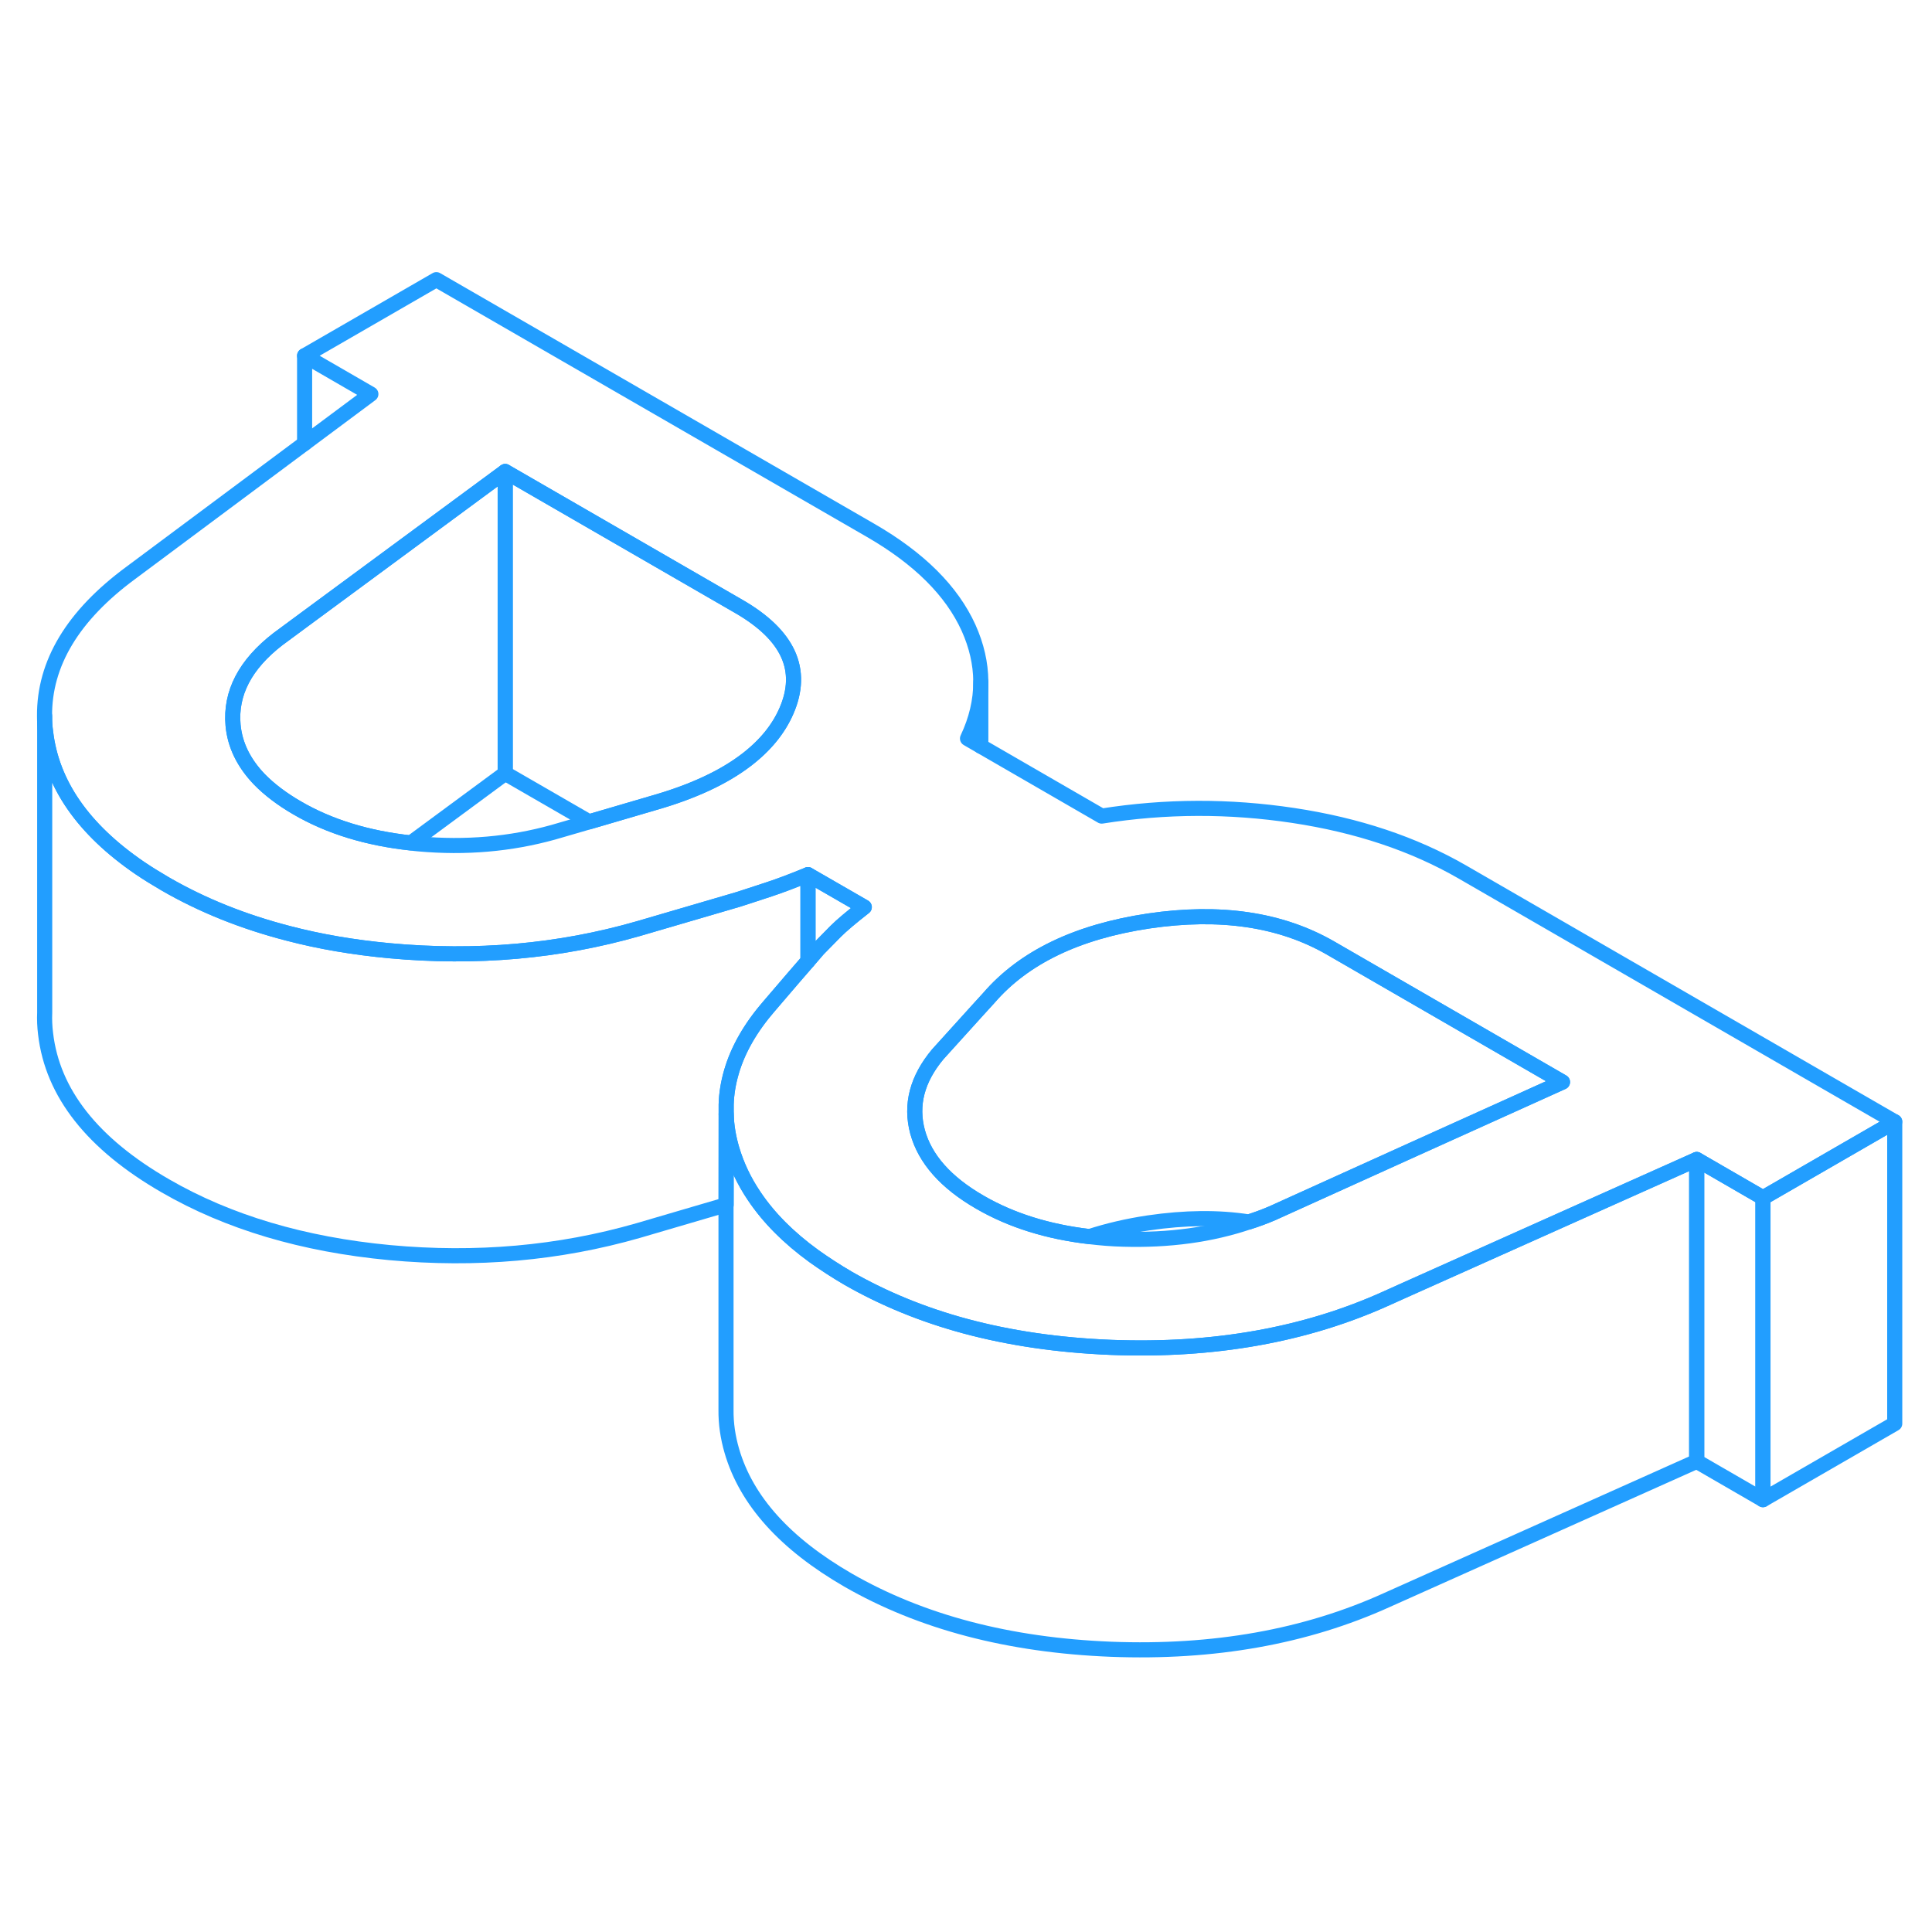 <svg width="48" height="48" viewBox="0 0 128 95" fill="none" xmlns="http://www.w3.org/2000/svg" stroke-width="1px" stroke-linecap="round" stroke-linejoin="round"><path d="M53.531 41.448V47.168L54.211 46.378C54.581 45.998 54.961 45.608 55.361 45.208C55.761 44.808 56.391 44.278 57.261 43.598L53.531 41.448Z" stroke="#229EFF" stroke-linejoin="round"/><path d="M112.41 60.318V80.318L91.88 89.508C86.5 91.948 80.41 93.028 73.62 92.768C66.83 92.498 61.03 90.968 56.19 88.188C52.02 85.778 49.45 82.928 48.49 79.638C48.22 78.718 48.09 77.808 48.1 76.898V63.318L48.11 57.308C48.13 58.078 48.26 58.858 48.49 59.638C48.81 60.718 49.3 61.758 49.97 62.748C50.93 64.178 52.24 65.498 53.92 66.718C54.62 67.218 55.37 67.708 56.19 68.188C58.55 69.538 61.13 70.598 63.94 71.358C66.91 72.158 70.13 72.628 73.62 72.768C80.41 73.028 86.5 71.948 91.88 69.508L92.9 69.048L102.73 64.648L112.41 60.318Z" stroke="#229EFF" stroke-linejoin="round"/><path d="M53.531 41.448V47.168L52.561 48.288L50.951 50.168C49.721 51.588 48.891 53.038 48.461 54.518C48.251 55.238 48.13 55.958 48.111 56.678V63.318L42.281 65.028C37.031 66.538 31.541 67.018 25.811 66.488C20.081 65.948 15.131 64.478 10.961 62.068C6.121 59.278 3.481 55.918 3.021 51.998C2.961 51.518 2.941 51.048 2.961 50.588V30.948C2.951 31.298 2.971 31.648 3.021 31.998C3.421 35.428 5.501 38.438 9.261 41.008C9.791 41.368 10.361 41.718 10.961 42.068C13.401 43.478 16.12 44.568 19.101 45.338C21.201 45.888 23.441 46.268 25.811 46.488C31.541 47.018 37.031 46.538 42.281 45.028L48.261 43.278L48.941 43.078C49.601 42.868 50.271 42.648 50.961 42.418C51.661 42.188 52.511 41.868 53.531 41.448Z" stroke="#229EFF" stroke-linejoin="round"/><path d="M96.88 41.268C93.65 39.408 89.93 38.168 85.691 37.528C81.451 36.888 77.221 36.898 72.991 37.568L64.981 32.938L64.1 32.428C64.69 31.178 64.981 29.938 64.981 28.688V28.638C64.971 27.458 64.701 26.278 64.171 25.098C63.06 22.648 60.901 20.498 57.681 18.638L28.91 2.028L20.18 7.068L24.571 9.608L20.18 12.878L8.661 21.458C4.821 24.288 2.921 27.458 2.951 30.948C2.951 31.298 2.971 31.648 3.021 31.998C3.421 35.428 5.501 38.438 9.261 41.008C9.791 41.368 10.361 41.718 10.961 42.068C13.401 43.478 16.12 44.568 19.1 45.338C21.2 45.888 23.441 46.268 25.811 46.488C31.541 47.018 37.031 46.538 42.281 45.028L48.261 43.278L48.941 43.078C49.6 42.868 50.271 42.648 50.961 42.418C51.661 42.188 52.511 41.868 53.531 41.448L57.261 43.598C56.391 44.278 55.761 44.808 55.361 45.208C54.961 45.608 54.581 45.998 54.211 46.378L53.531 47.168L52.561 48.288L50.95 50.168C49.721 51.588 48.891 53.038 48.461 54.518C48.251 55.238 48.13 55.958 48.111 56.678V57.308C48.13 58.078 48.261 58.858 48.491 59.638C48.811 60.718 49.301 61.758 49.971 62.748C50.931 64.178 52.24 65.498 53.92 66.718C54.62 67.218 55.37 67.708 56.191 68.188C58.55 69.538 61.13 70.598 63.941 71.358C66.91 72.158 70.13 72.628 73.621 72.768C80.41 73.028 86.501 71.948 91.88 69.508L92.9 69.048L102.731 64.648L112.411 60.318L116.801 62.858L125.531 57.818L96.88 41.268ZM52.1 30.608C51.57 31.828 50.67 32.918 49.42 33.868C47.91 35.018 45.881 35.958 43.331 36.688L39.031 37.948L36.66 38.638C33.821 39.428 30.851 39.688 27.741 39.408C27.571 39.388 27.391 39.378 27.221 39.348C24.341 39.038 21.82 38.268 19.691 37.028C18.671 36.438 17.831 35.798 17.171 35.118C16.14 34.038 15.56 32.848 15.441 31.548C15.251 29.428 16.241 27.518 18.421 25.838L20.18 24.538L33.471 14.738L48.95 23.678C52.24 25.578 53.29 27.888 52.1 30.608ZM93.6 59.668L84.301 63.878C83.791 64.098 83.271 64.288 82.741 64.458C80.231 65.308 77.451 65.688 74.4 65.598C73.641 65.578 72.9 65.518 72.18 65.428C69.43 65.108 67.01 64.358 64.921 63.148C62.651 61.838 61.281 60.278 60.791 58.488C60.311 56.698 60.761 54.988 62.13 53.348L64.791 50.408L65.511 49.618C67.831 46.928 71.36 45.228 76.1 44.518C80.84 43.818 84.85 44.408 88.15 46.308L103.521 55.188L93.6 59.668Z" stroke="#229EFF" stroke-linejoin="round"/><path d="M103.52 55.188L93.6 59.668L84.3 63.878C83.79 64.098 83.27 64.288 82.74 64.458C80.71 64.138 78.5 64.168 76.1 64.518C74.69 64.728 73.38 65.038 72.18 65.428C69.43 65.108 67.01 64.358 64.92 63.148C62.65 61.838 61.281 60.278 60.791 58.488C60.31 56.698 60.76 54.988 62.13 53.348L64.79 50.408L65.51 49.618C67.831 46.928 71.36 45.228 76.1 44.518C80.84 43.818 84.85 44.408 88.15 46.308L103.52 55.188Z" stroke="#229EFF" stroke-linejoin="round"/><path d="M52.101 30.608C51.571 31.828 50.671 32.918 49.421 33.868C47.911 35.018 45.881 35.958 43.331 36.688L39.031 37.948L33.471 34.738V14.738L48.951 23.678C52.241 25.578 53.291 27.888 52.101 30.608Z" stroke="#229EFF" stroke-linejoin="round"/><path d="M33.471 14.738V34.738L27.221 39.348C24.341 39.038 21.821 38.268 19.691 37.028C18.671 36.438 17.831 35.798 17.171 35.118C16.141 34.038 15.561 32.848 15.441 31.548C15.251 29.428 16.241 27.518 18.421 25.838L20.181 24.538L33.471 14.738Z" stroke="#229EFF" stroke-linejoin="round"/><path d="M20.181 12.878V7.068" stroke="#229EFF" stroke-linejoin="round"/><path d="M116.8 62.858V82.858L112.41 80.318V60.318L116.8 62.858Z" stroke="#229EFF" stroke-linejoin="round"/><path d="M125.531 57.818V77.818L116.801 82.858V62.858L125.531 57.818Z" stroke="#229EFF" stroke-linejoin="round"/><path d="M64.981 32.938V28.688" stroke="#229EFF" stroke-linejoin="round"/></svg>